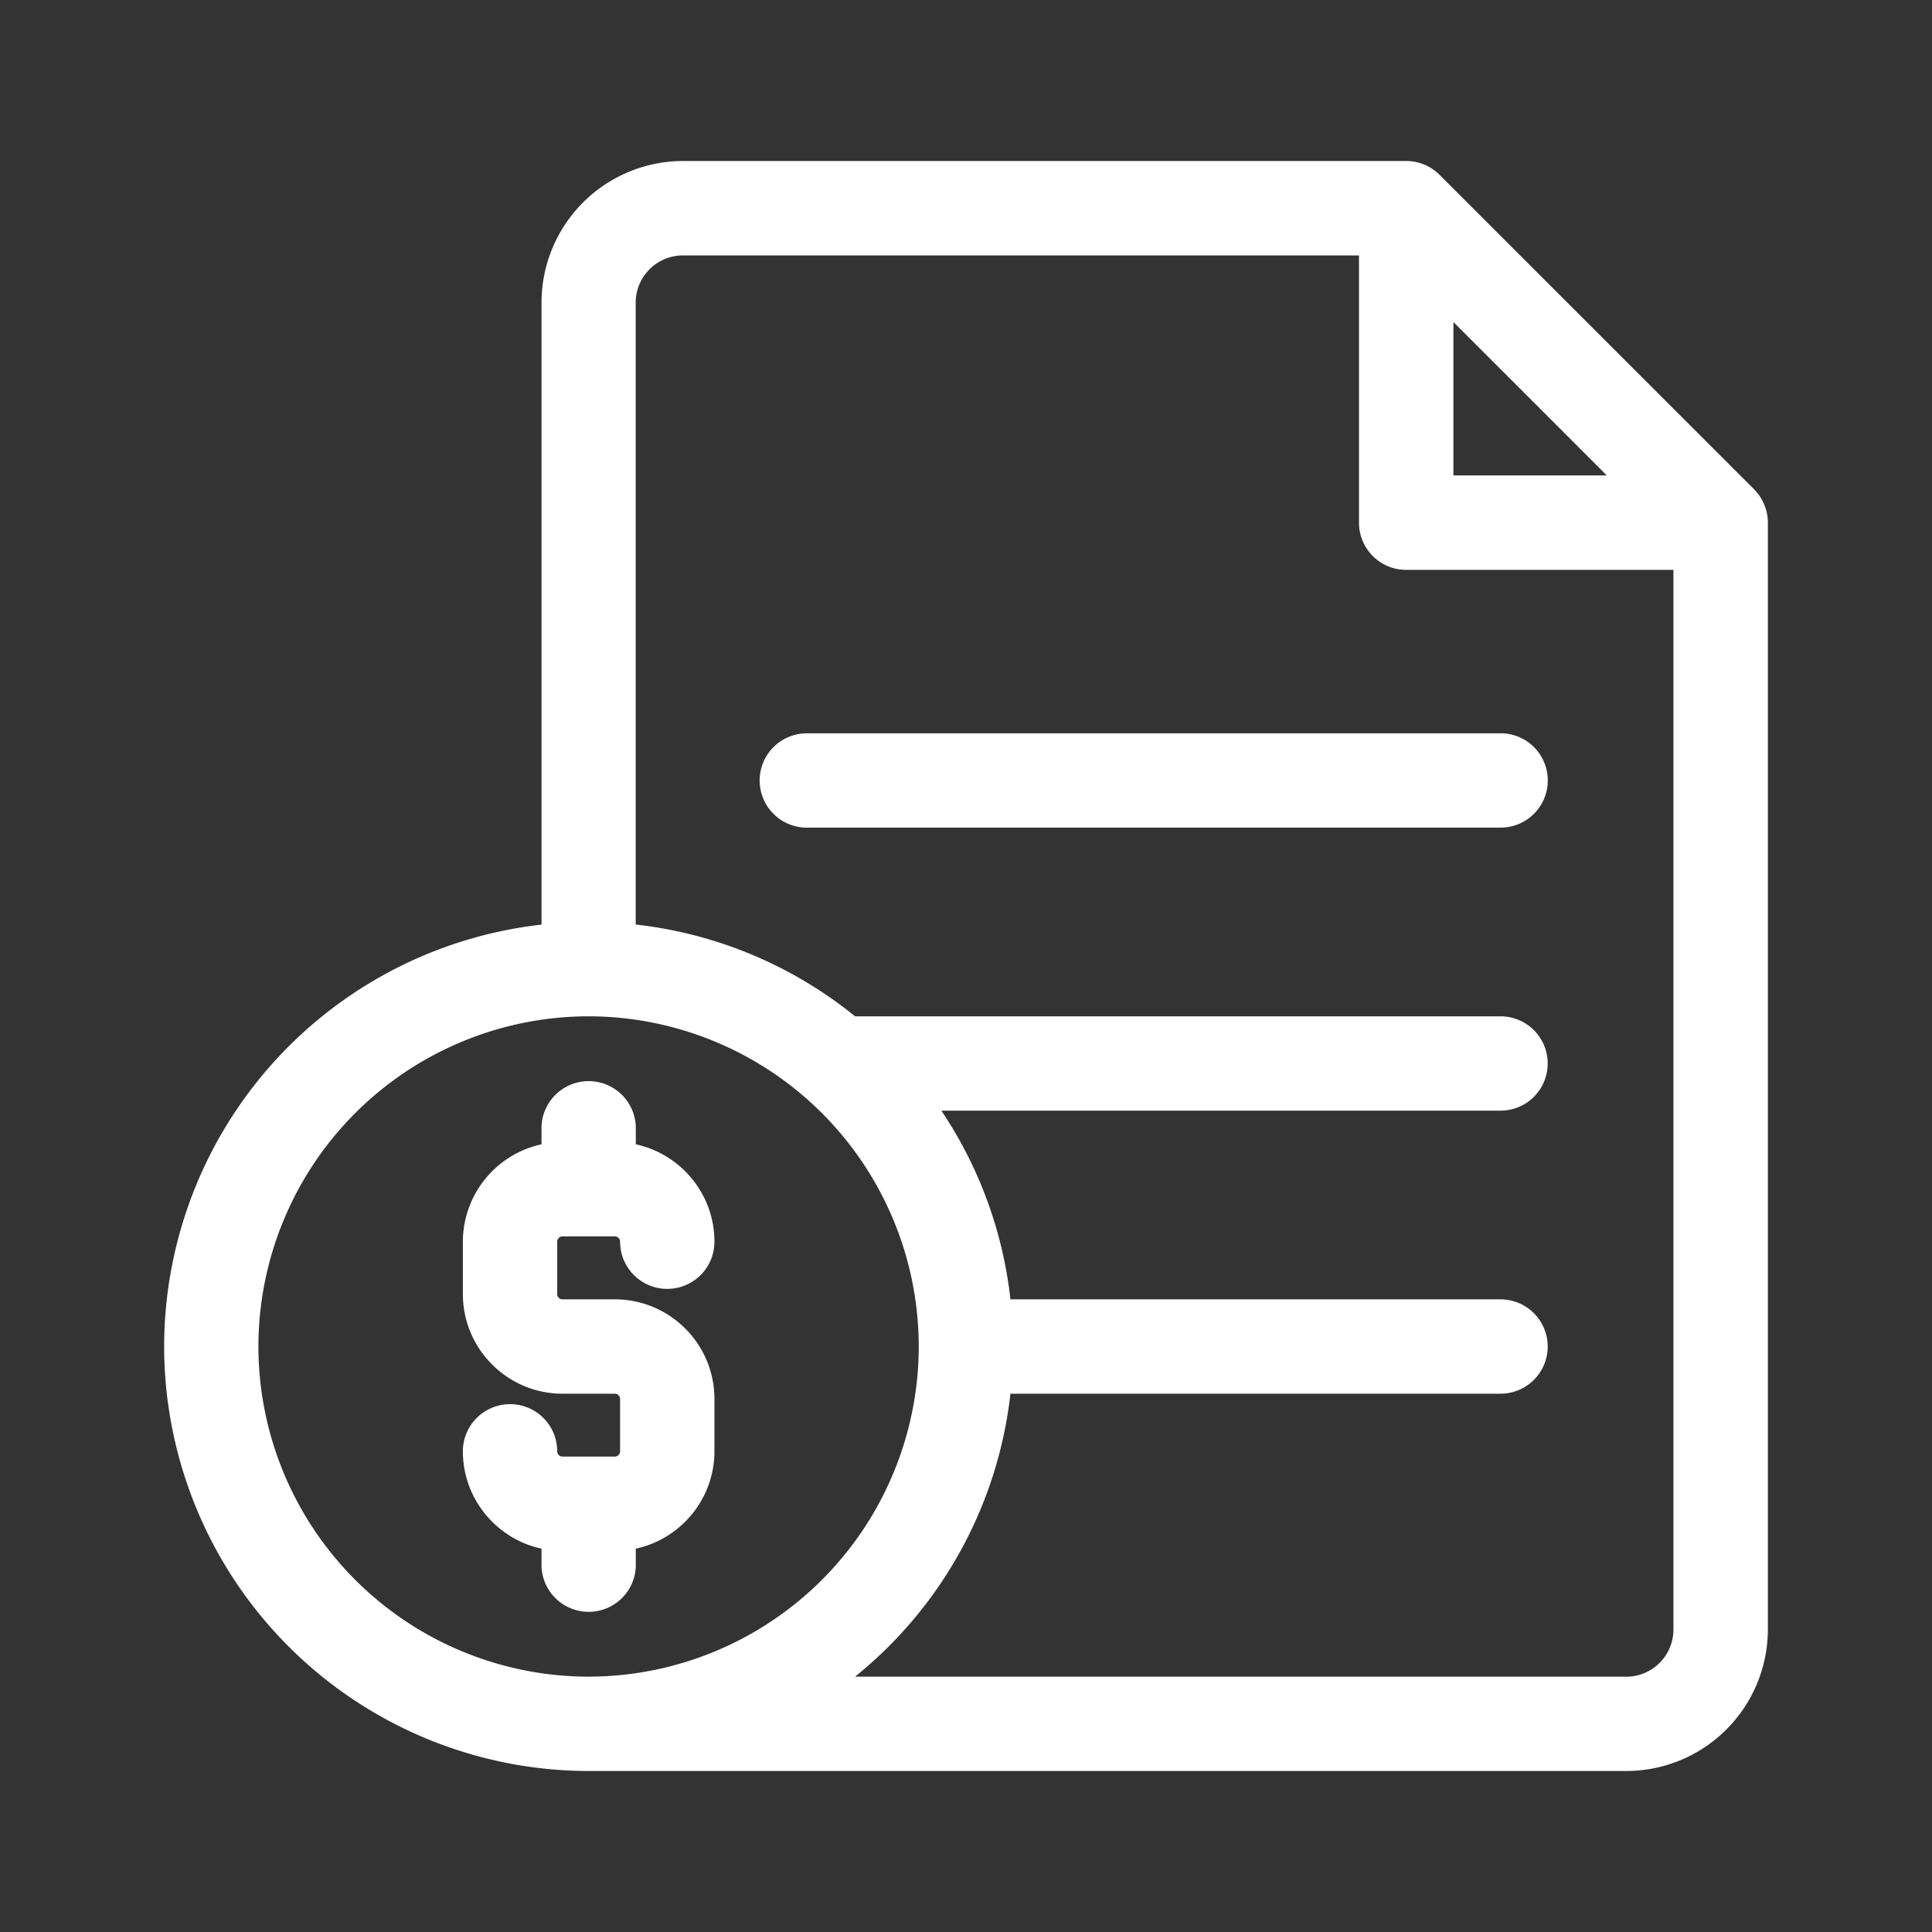 <svg width="24" height="24" viewBox="0 0 24 24" fill="none" xmlns="http://www.w3.org/2000/svg">
    <rect x="0" y="0" width="24" height="24" fill="#333333" stroke="none"/>
    <g clip-path="url(#i8p6alu9na)" fill="#fff">
        <path d="M7.898 19.46v-.222c.558-.12.977-.617.977-1.21v-.65c0-.683-.555-1.237-1.237-1.237h-.651a.065.065 0 0 1-.065-.065v-.652c0-.035.03-.065.065-.065h.651c.036 0 .065.03.065.066a.586.586 0 0 0 1.172 0c0-.593-.42-1.09-.977-1.21v-.223a.586.586 0 0 0-1.171 0v.223a1.24 1.24 0 0 0-.977 1.21v.65c0 .683.555 1.238 1.237 1.238h.651c.036 0 .065.029.065.065v.65c0 .037-.03.066-.065.066h-.651a.065.065 0 0 1-.065-.065.586.586 0 0 0-1.172 0c0 .592.42 1.089.977 1.209v.223a.586.586 0 0 0 1.171 0z"/>
        <path d="m21.79 6.078-3.907-3.906A.586.586 0 0 0 17.47 2H8.484a1.76 1.76 0 0 0-1.757 1.758v7.728a5.28 5.28 0 0 0-4.688 5.24A5.28 5.28 0 0 0 7.313 22h12.89a1.76 1.76 0 0 0 1.758-1.758V6.492a.586.586 0 0 0-.172-.414zm-3.735-2.077.953.952.952.953h-1.905V4.001zM3.21 16.727a4.106 4.106 0 0 1 4.101-4.102 4.106 4.106 0 0 1 4.102 4.102 4.106 4.106 0 0 1-4.101 4.101 4.106 4.106 0 0 1-4.102-4.101zm16.992 4.101h-9.58a5.27 5.27 0 0 0 1.93-3.515h6.088a.586.586 0 1 0 0-1.172h-6.088a5.24 5.24 0 0 0-.858-2.344h6.946a.586.586 0 0 0 0-1.172h-8.018a5.25 5.25 0 0 0-2.725-1.14V3.759c0-.323.263-.586.586-.586h8.399v3.32c0 .324.262.586.586.586h3.32v13.164a.587.587 0 0 1-.586.586z"/>
        <path d="M18.64 9.11h-8.593a.586.586 0 1 0 0 1.171h8.594a.586.586 0 1 0 0-1.172z"/>
    </g>
    <defs>
        <clipPath id="i8p6alu9na">
            <path fill="#fff" transform="translate(2 2)" d="M0 0h20v20H0z"/>
        </clipPath>
    </defs>
</svg>
